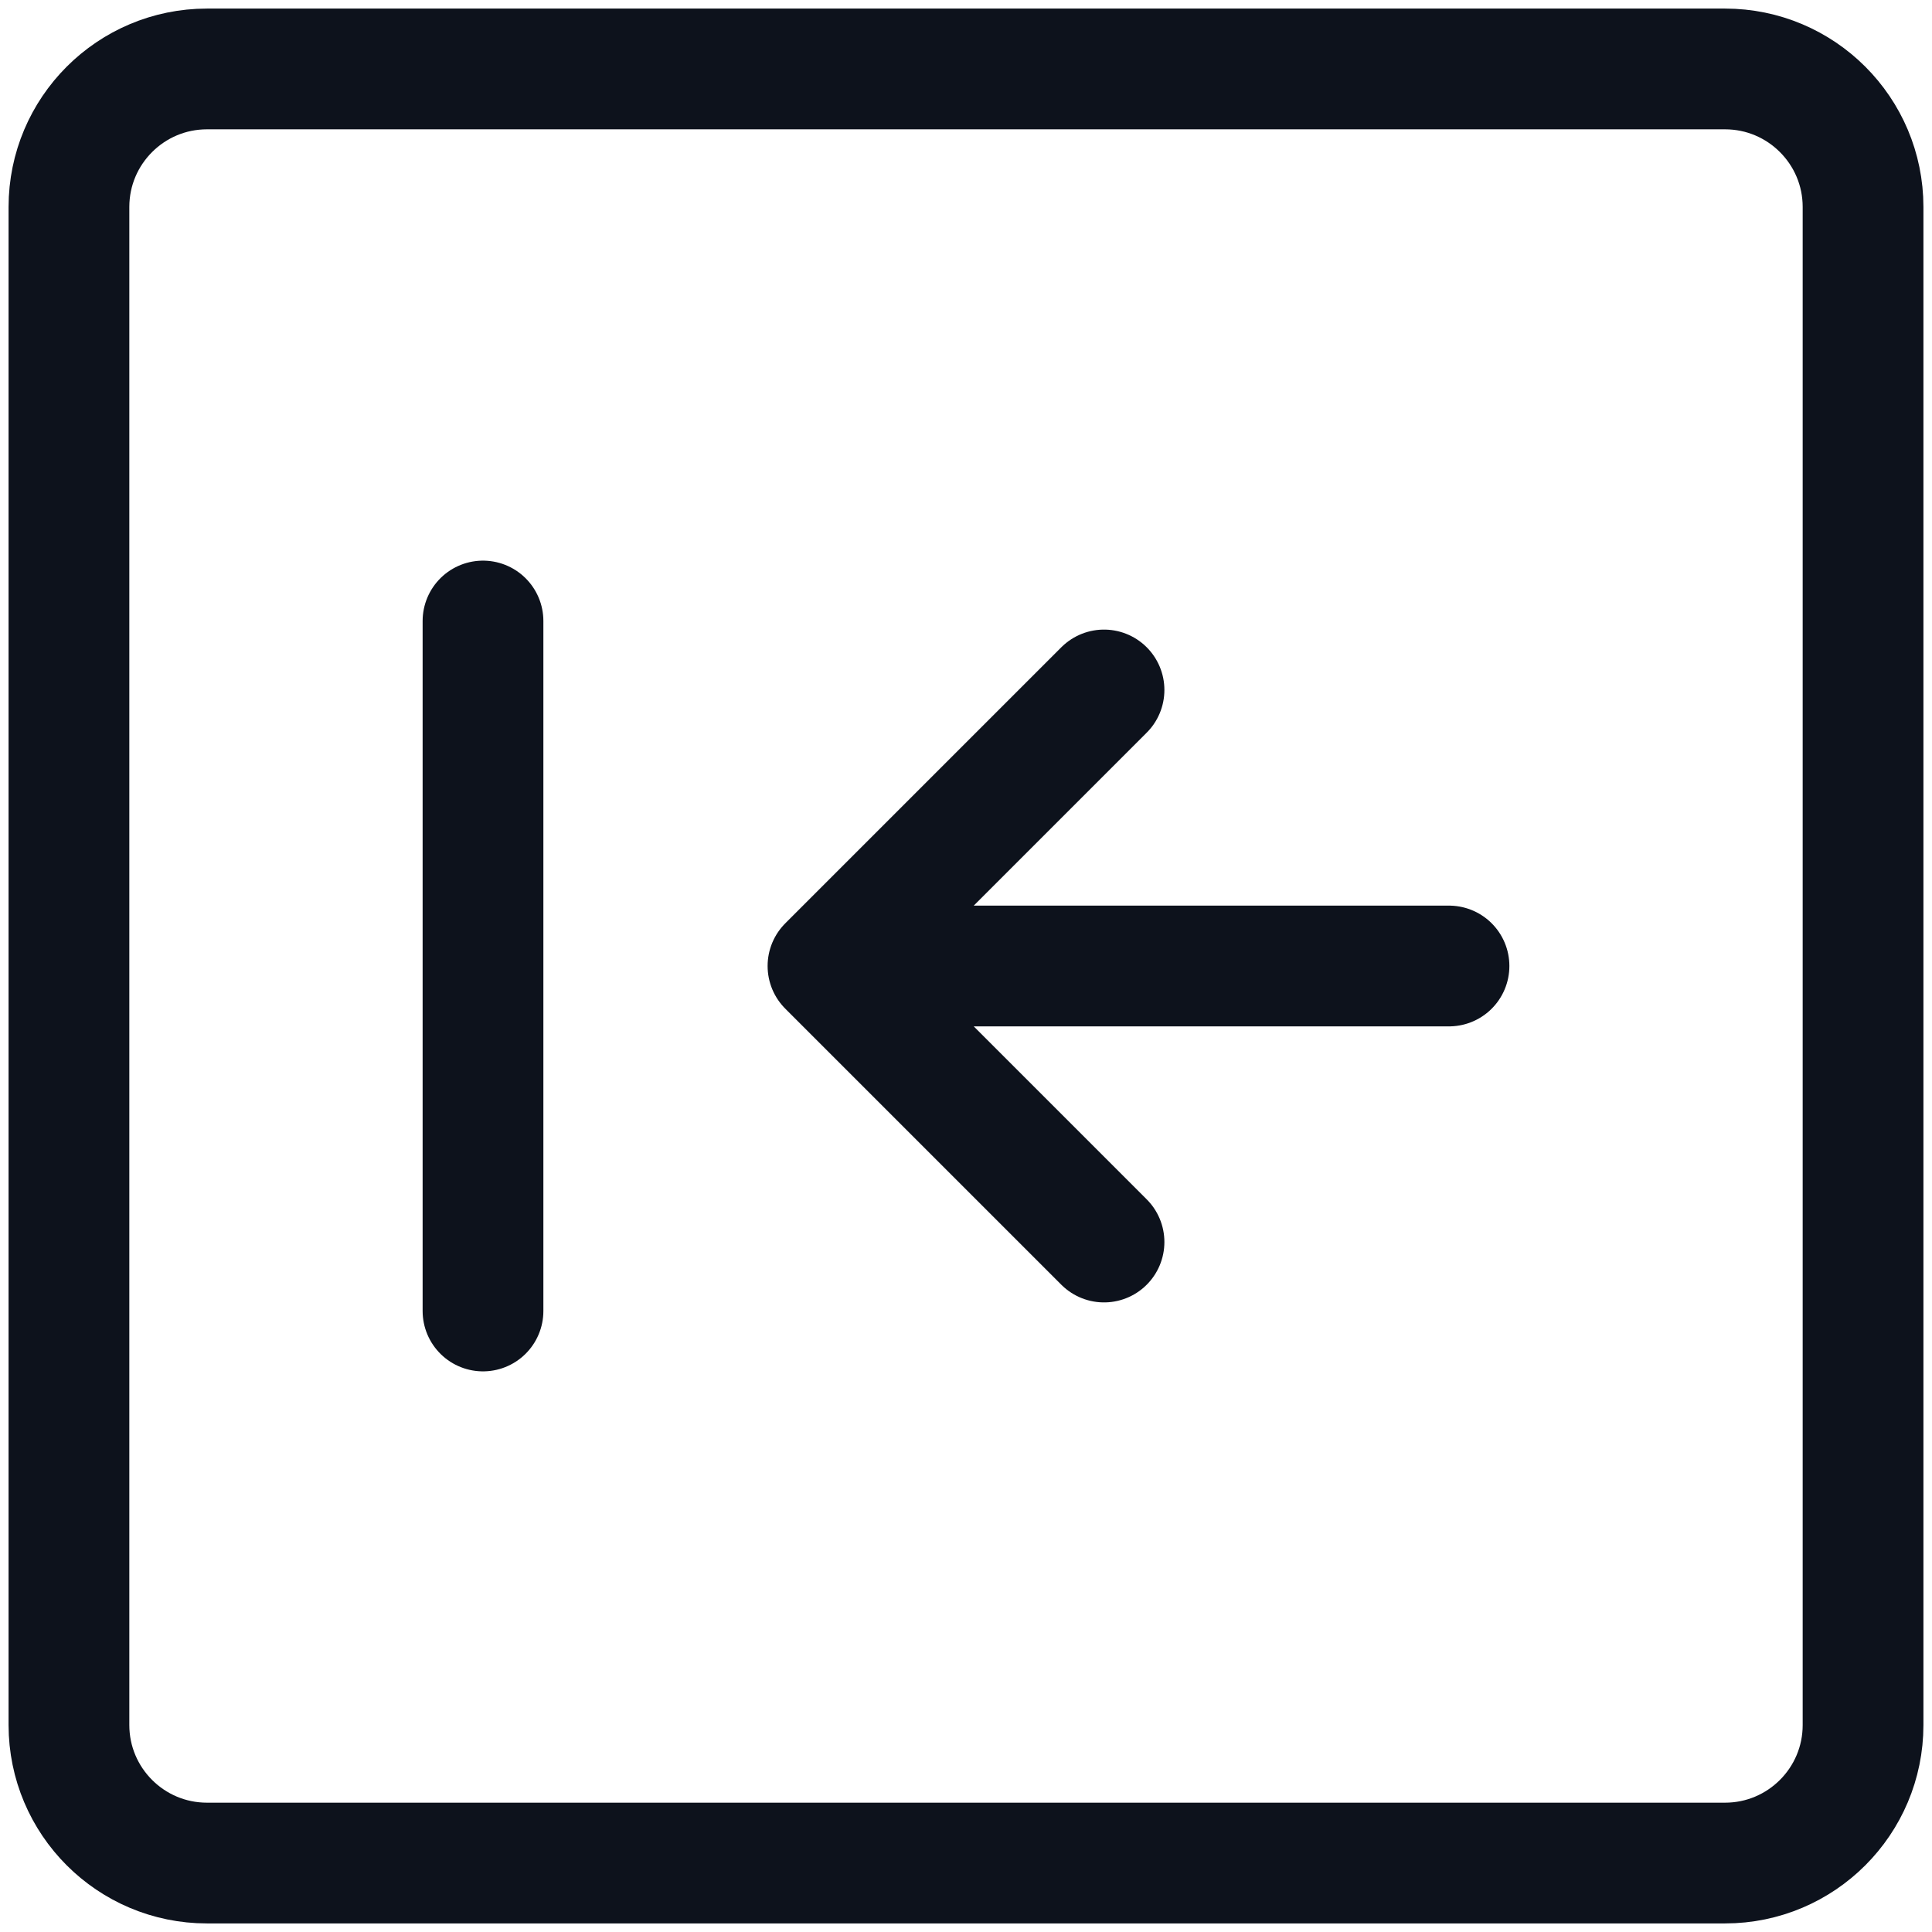 <svg width="16" height="16" viewBox="0 0 16 16" fill="none" xmlns="http://www.w3.org/2000/svg">
<path d="M14.286 0.571H1.714C1.083 0.571 0.571 1.083 0.571 1.714V14.286C0.571 14.917 1.083 15.429 1.714 15.429H14.286C14.917 15.429 15.429 14.917 15.429 14.286V1.714C15.429 1.083 14.917 0.571 14.286 0.571Z" stroke="#0D121C" stroke-linecap="round" stroke-linejoin="round"/>
<path d="M9.143 5.714L6.857 8M6.857 8L9.143 10.286M6.857 8H12M4 5.143V10.857" stroke="#0D121C" stroke-linecap="round" stroke-linejoin="round"/>
</svg>
